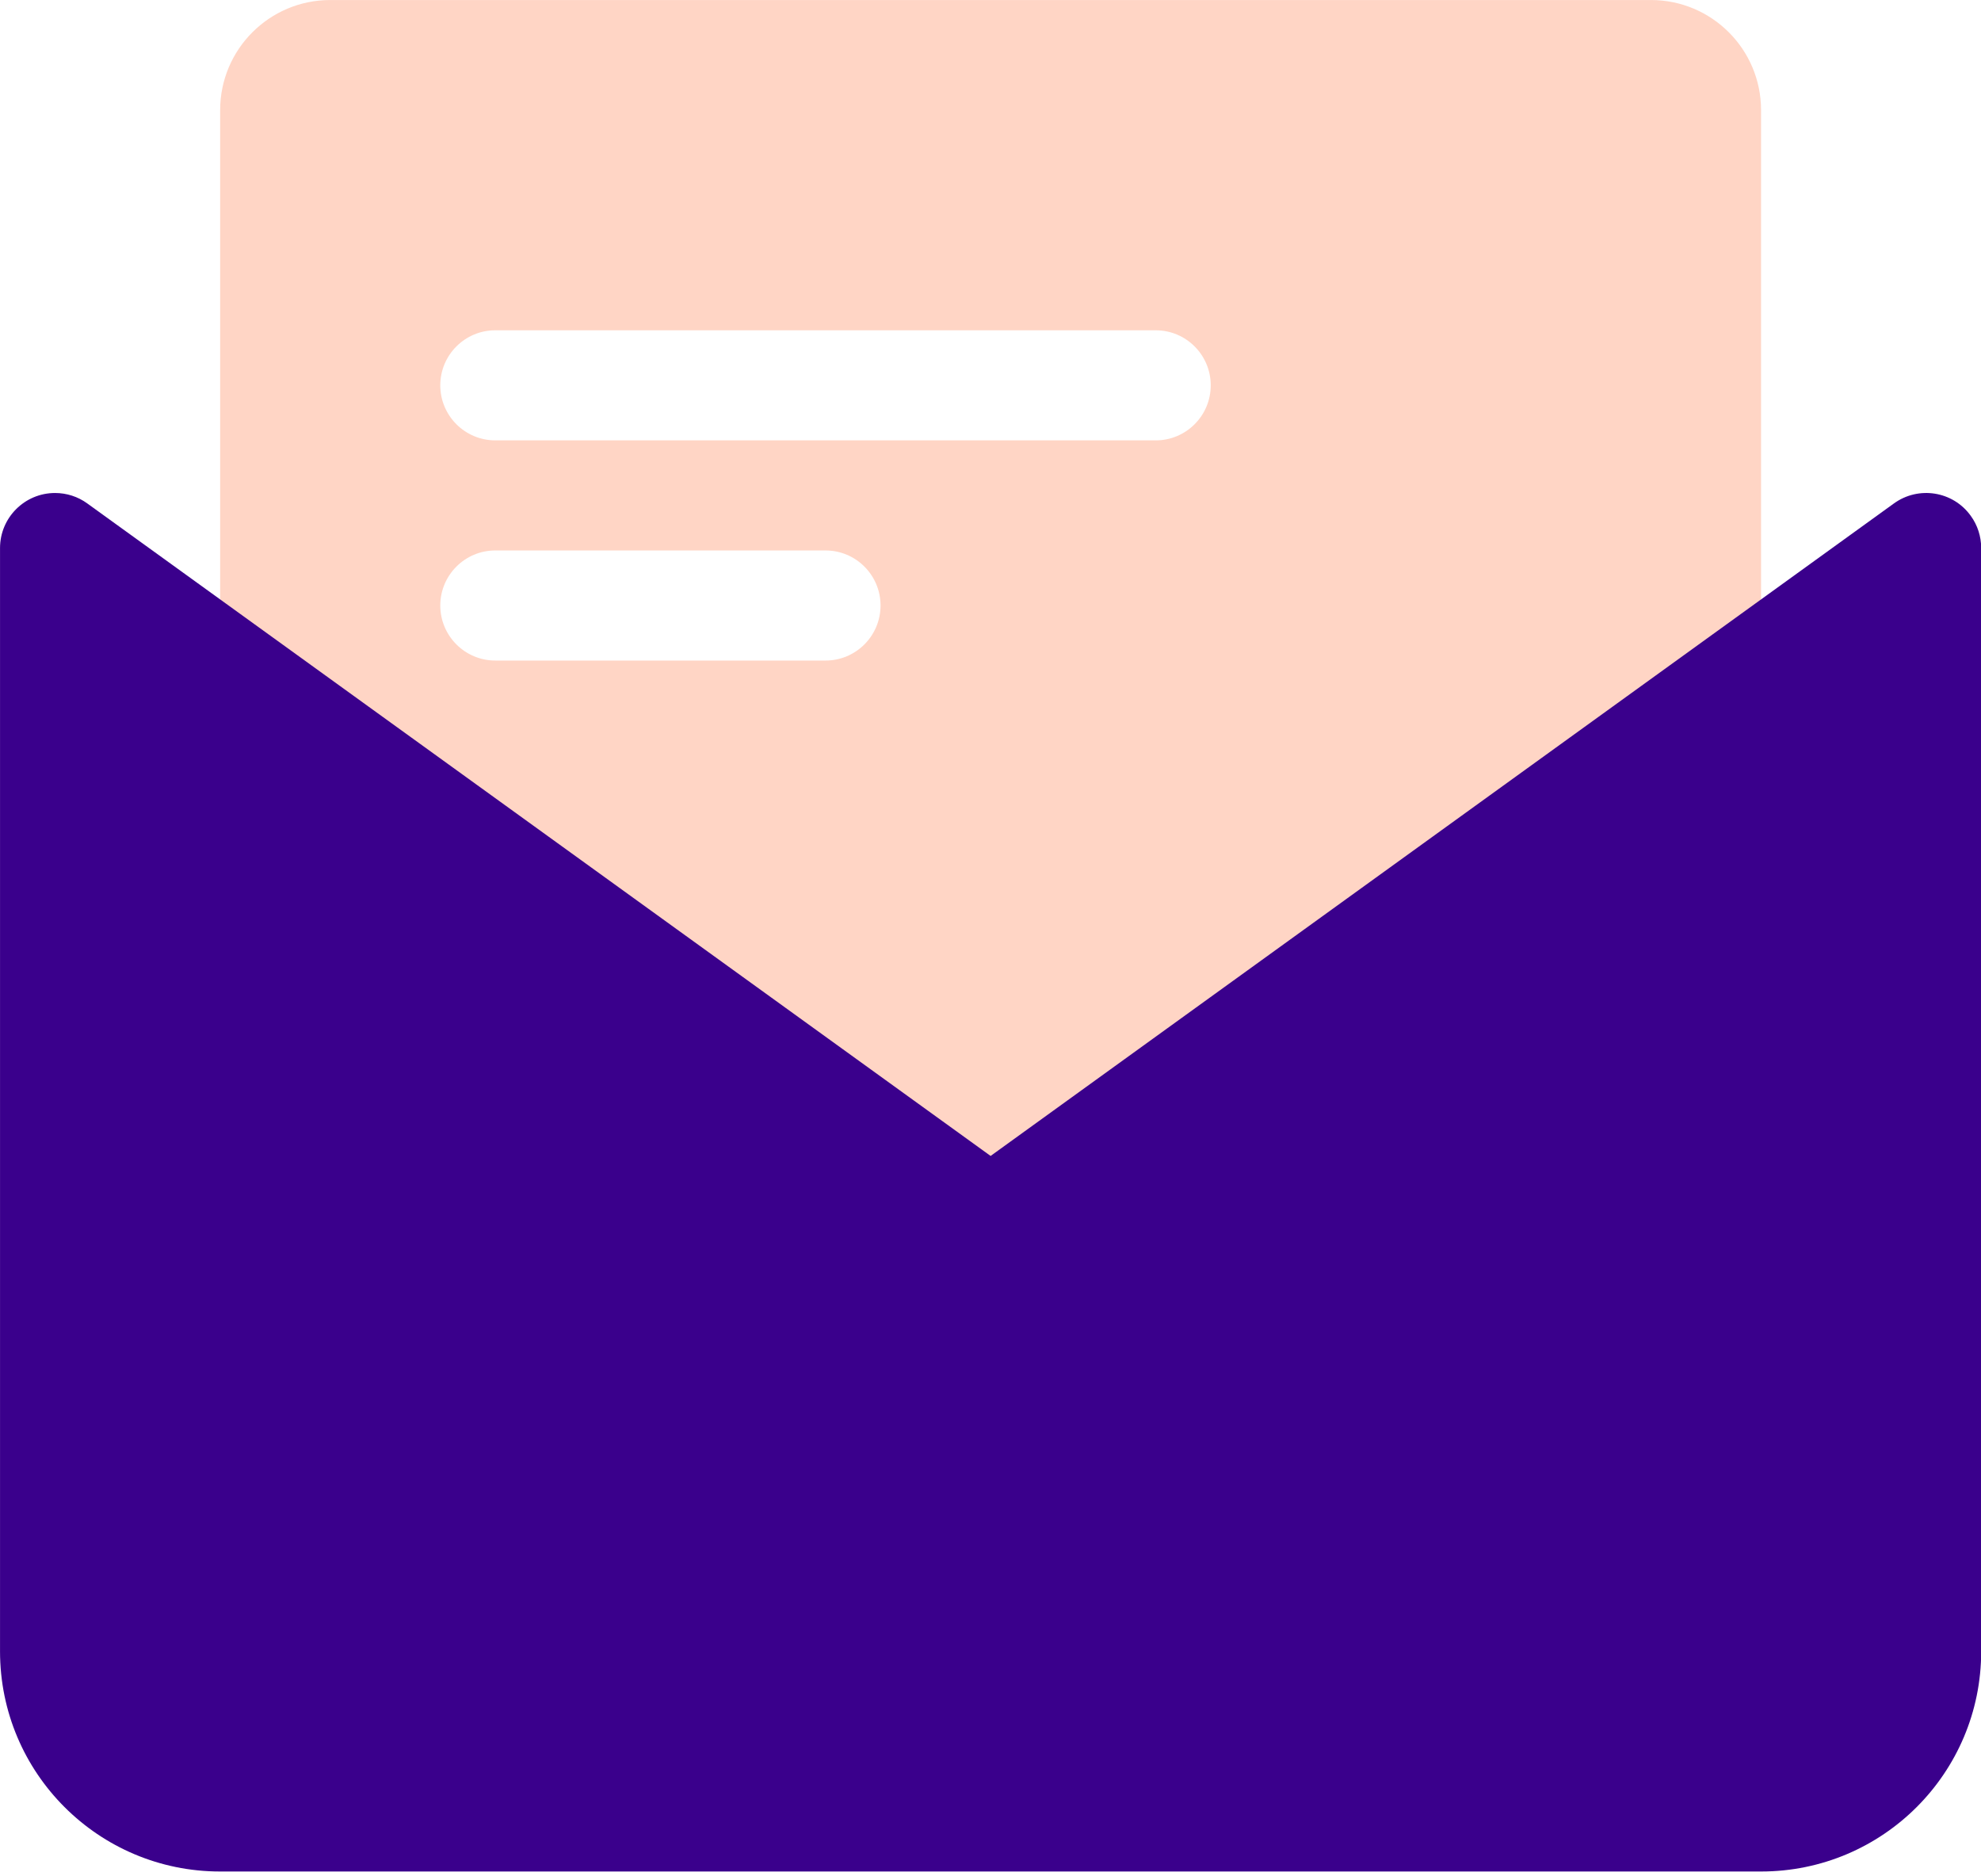 <?xml version="1.0" encoding="UTF-8" standalone="no"?>
<!DOCTYPE svg PUBLIC "-//W3C//DTD SVG 1.1//EN" "http://www.w3.org/Graphics/SVG/1.1/DTD/svg11.dtd">
<svg width="100%" height="100%" viewBox="0 0 75 71" version="1.1" xmlns="http://www.w3.org/2000/svg" xmlns:xlink="http://www.w3.org/1999/xlink" xml:space="preserve" xmlns:serif="http://www.serif.com/" style="fill-rule:evenodd;clip-rule:evenodd;stroke-linejoin:round;stroke-miterlimit:2;">
    <g transform="matrix(4.167,0,0,4.167,-12.5,-8.333)">
        <path id="Combined-Shape" d="M6,2L18,2C18.552,2 19,2.448 19,3L19,12C19,12.552 18.552,13 18,13L6,13C5.448,13 5,12.552 5,12L5,3C5,2.448 5.448,2 6,2ZM7.5,5C7.224,5 7,5.224 7,5.5C7,5.776 7.224,6 7.5,6L13.5,6C13.776,6 14,5.776 14,5.5C14,5.224 13.776,5 13.5,5L7.5,5ZM7.5,7C7.224,7 7,7.224 7,7.5C7,7.776 7.224,8 7.5,8L10.5,8C10.776,8 11,7.776 11,7.5C11,7.224 10.776,7 10.5,7L7.5,7Z" style="fill:rgb(255,116,60);fill-opacity:0.3;"/>
        <path id="Combined-Shape1" serif:id="Combined-Shape" d="M3.793,6.573L12,12.5L20.207,6.573C20.431,6.411 20.744,6.461 20.905,6.685C20.967,6.77 21,6.873 21,6.978L21,17C21,18.105 20.105,19 19,19L5,19C3.895,19 3,18.105 3,17L3,6.978C3,6.702 3.224,6.478 3.5,6.478C3.605,6.478 3.708,6.511 3.793,6.573Z" style="fill:rgb(58,0,140);"/>
    </g>
</svg>
